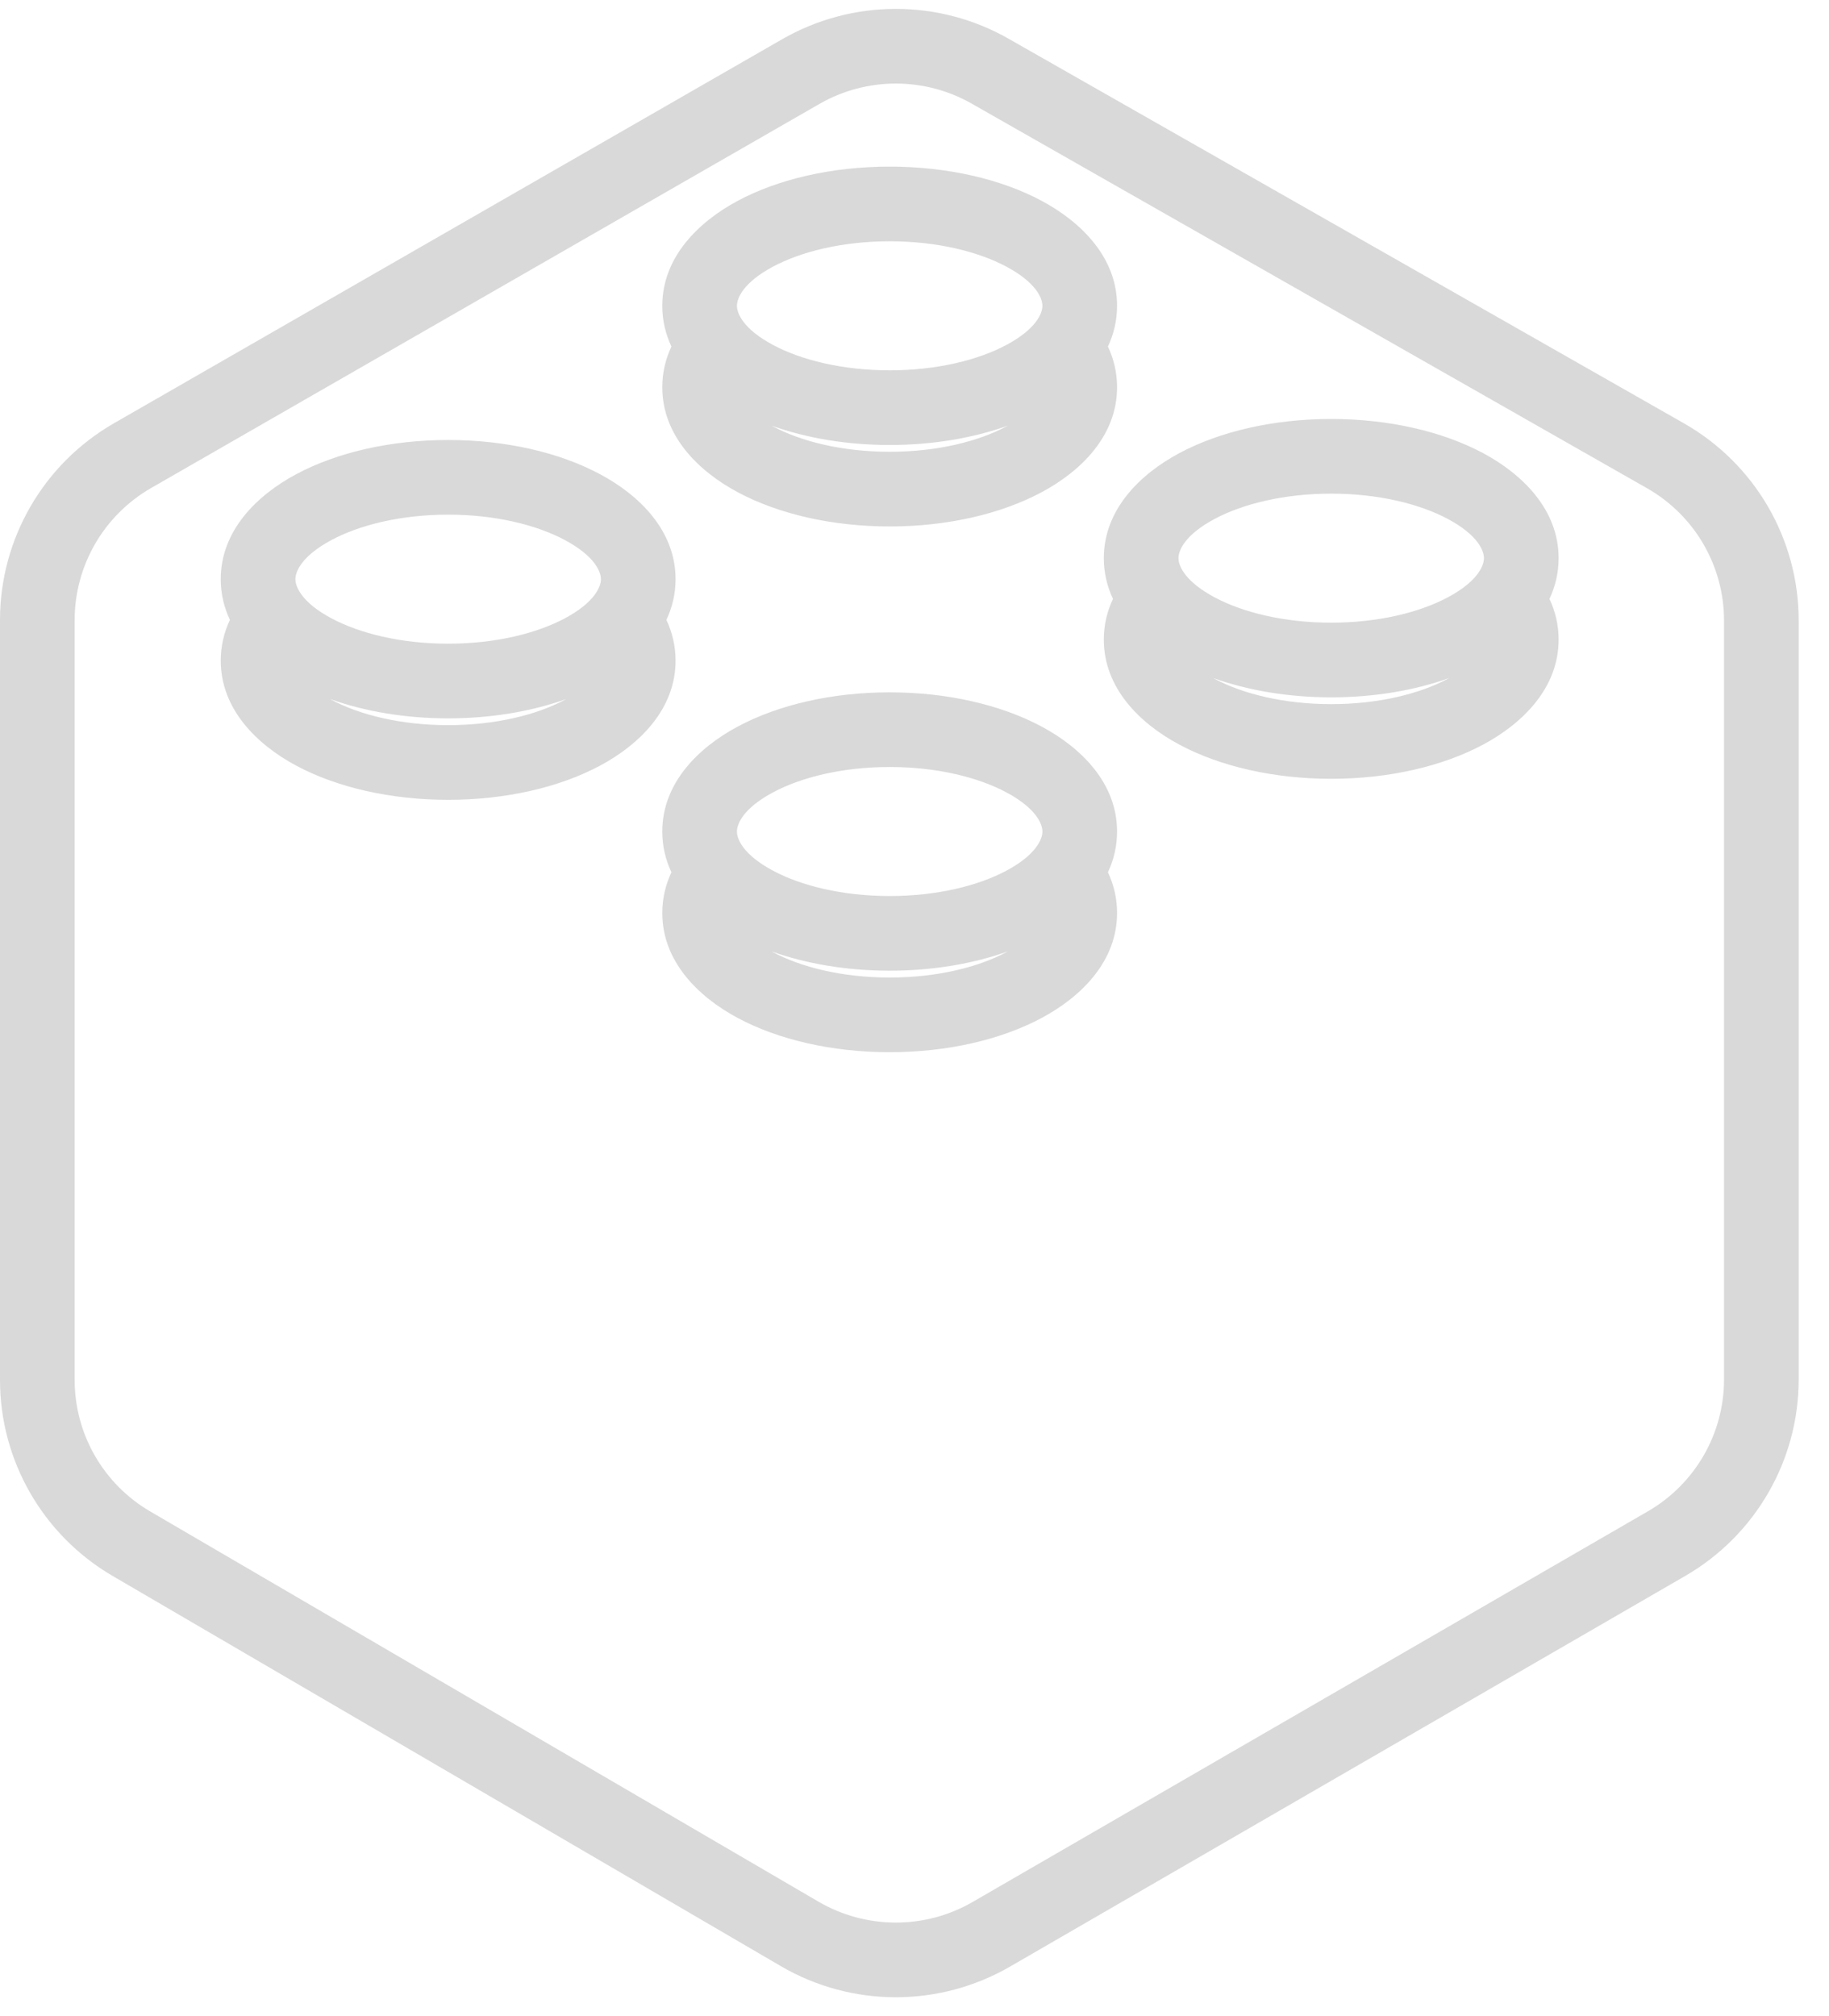 <svg width="49" height="54" viewBox="0 0 49 54" fill="none" xmlns="http://www.w3.org/2000/svg">
<path fill-rule="evenodd" clip-rule="evenodd" d="M26.033 2.776C24.768 2.056 23.215 2.059 21.953 2.784L4.051 13.07C2.781 13.8 2 15.149 2 16.608V36.962C2 38.41 2.77 39.752 4.027 40.485L21.928 50.936C23.203 51.679 24.78 51.683 26.057 50.944L44.148 40.48C45.412 39.748 46.188 38.403 46.188 36.948V16.621C46.188 15.157 45.401 13.803 44.123 13.076L26.033 2.776ZM20.956 1.05C22.833 -0.028 25.142 -0.033 27.022 1.038L45.113 11.338C47.014 12.42 48.188 14.436 48.188 16.621V36.948C48.188 39.118 47.029 41.123 45.149 42.211L27.059 52.675C25.159 53.774 22.815 53.769 20.92 52.663L3.018 42.212C1.15 41.121 0 39.123 0 36.962V16.608C0 14.431 1.166 12.421 3.055 11.336L20.956 1.05ZM7.914 15.513C7.914 15.307 8.086 14.89 8.878 14.466C9.628 14.064 10.732 13.785 12.006 13.785C13.281 13.785 14.385 14.064 15.135 14.466C15.926 14.89 16.099 15.307 16.099 15.513C16.099 15.72 15.926 16.137 15.135 16.561C14.385 16.962 13.281 17.241 12.006 17.241C10.732 17.241 9.628 16.962 8.878 16.561C8.086 16.137 7.914 15.72 7.914 15.513ZM12.006 11.785C10.469 11.785 9.027 12.117 7.933 12.703C6.882 13.266 5.914 14.213 5.914 15.513C5.914 15.91 6.004 16.274 6.16 16.604C6.004 16.934 5.914 17.299 5.914 17.695C5.914 18.995 6.882 19.942 7.933 20.506C9.027 21.092 10.469 21.423 12.006 21.423C13.544 21.423 14.986 21.092 16.079 20.506C17.131 19.942 18.099 18.995 18.099 17.695C18.099 17.299 18.008 16.934 17.853 16.604C18.008 16.274 18.099 15.91 18.099 15.513C18.099 14.213 17.131 13.266 16.079 12.703C14.986 12.117 13.544 11.785 12.006 11.785ZM15.169 18.724C14.236 19.058 13.148 19.241 12.006 19.241C10.865 19.241 9.776 19.058 8.844 18.724L8.878 18.743C9.627 19.144 10.732 19.423 12.006 19.423C13.281 19.423 14.385 19.144 15.135 18.743L15.169 18.724ZM20.707 21.225C19.915 21.649 19.743 22.066 19.743 22.272C19.743 22.479 19.915 22.896 20.707 23.32C21.456 23.721 22.561 24 23.835 24C25.11 24 26.214 23.721 26.964 23.32C27.755 22.896 27.927 22.479 27.927 22.272C27.927 22.066 27.755 21.649 26.964 21.225C26.214 20.823 25.11 20.544 23.835 20.544C22.561 20.544 21.456 20.823 20.707 21.225ZM19.762 19.462C20.856 18.876 22.297 18.544 23.835 18.544C25.373 18.544 26.815 18.876 27.908 19.462C28.96 20.025 29.927 20.972 29.927 22.272C29.927 22.669 29.837 23.033 29.682 23.363C29.837 23.694 29.927 24.058 29.927 24.455C29.927 25.755 28.96 26.702 27.908 27.265C26.815 27.851 25.373 28.183 23.835 28.183C22.297 28.183 20.856 27.851 19.762 27.265C18.711 26.702 17.743 25.755 17.743 24.455C17.743 24.058 17.833 23.694 17.988 23.363C17.833 23.033 17.743 22.669 17.743 22.272C17.743 20.972 18.711 20.025 19.762 19.462ZM23.835 26C24.977 26 26.065 25.817 26.998 25.484L26.964 25.502C26.214 25.904 25.11 26.183 23.835 26.183C22.561 26.183 21.456 25.904 20.707 25.502L20.673 25.484C21.605 25.817 22.694 26 23.835 26ZM19.743 8.191C19.743 7.984 19.915 7.567 20.707 7.143C21.456 6.742 22.561 6.463 23.835 6.463C25.11 6.463 26.214 6.742 26.964 7.143C27.755 7.567 27.927 7.984 27.927 8.191C27.927 8.397 27.755 8.814 26.964 9.238C26.214 9.64 25.11 9.919 23.835 9.919C22.561 9.919 21.456 9.64 20.707 9.238C19.915 8.814 19.743 8.397 19.743 8.191ZM23.835 4.463C22.297 4.463 20.856 4.794 19.762 5.38C18.711 5.944 17.743 6.891 17.743 8.191C17.743 8.588 17.833 8.952 17.988 9.282C17.833 9.612 17.743 9.976 17.743 10.373C17.743 11.673 18.711 12.62 19.762 13.183C20.856 13.769 22.297 14.101 23.835 14.101C25.373 14.101 26.815 13.769 27.908 13.183C28.96 12.62 29.927 11.673 29.927 10.373C29.927 9.976 29.837 9.612 29.682 9.282C29.837 8.952 29.927 8.588 29.927 8.191C29.927 6.891 28.96 5.944 27.908 5.38C26.815 4.794 25.373 4.463 23.835 4.463ZM26.998 11.402C26.065 11.736 24.977 11.919 23.835 11.919C22.694 11.919 21.605 11.736 20.673 11.402L20.707 11.42C21.456 11.822 22.561 12.101 23.835 12.101C25.11 12.101 26.214 11.822 26.964 11.42L26.998 11.402ZM32.535 13.902C31.744 14.326 31.572 14.743 31.572 14.95C31.572 15.156 31.744 15.573 32.535 15.997C33.285 16.399 34.389 16.678 35.664 16.678C36.938 16.678 38.043 16.399 38.792 15.997C39.584 15.573 39.756 15.156 39.756 14.95C39.756 14.743 39.584 14.326 38.792 13.902C38.043 13.501 36.938 13.222 35.664 13.222C34.389 13.222 33.285 13.501 32.535 13.902ZM31.591 12.139C32.684 11.554 34.126 11.222 35.664 11.222C37.202 11.222 38.643 11.554 39.737 12.139C40.788 12.703 41.756 13.65 41.756 14.95C41.756 15.347 41.666 15.711 41.511 16.041C41.666 16.371 41.756 16.735 41.756 17.132C41.756 18.432 40.788 19.379 39.737 19.942C38.643 20.528 37.202 20.86 35.664 20.86C34.126 20.86 32.684 20.528 31.591 19.942C30.539 19.379 29.572 18.432 29.572 17.132C29.572 16.735 29.662 16.371 29.817 16.041C29.662 15.711 29.572 15.347 29.572 14.95C29.572 13.65 30.539 12.703 31.591 12.139ZM35.664 18.678C36.805 18.678 37.894 18.495 38.826 18.161L38.792 18.179C38.043 18.581 36.938 18.86 35.664 18.86C34.389 18.86 33.285 18.581 32.535 18.179L32.502 18.161C33.434 18.495 34.523 18.678 35.664 18.678Z" fill="#D9D9D9"/>
</svg>
